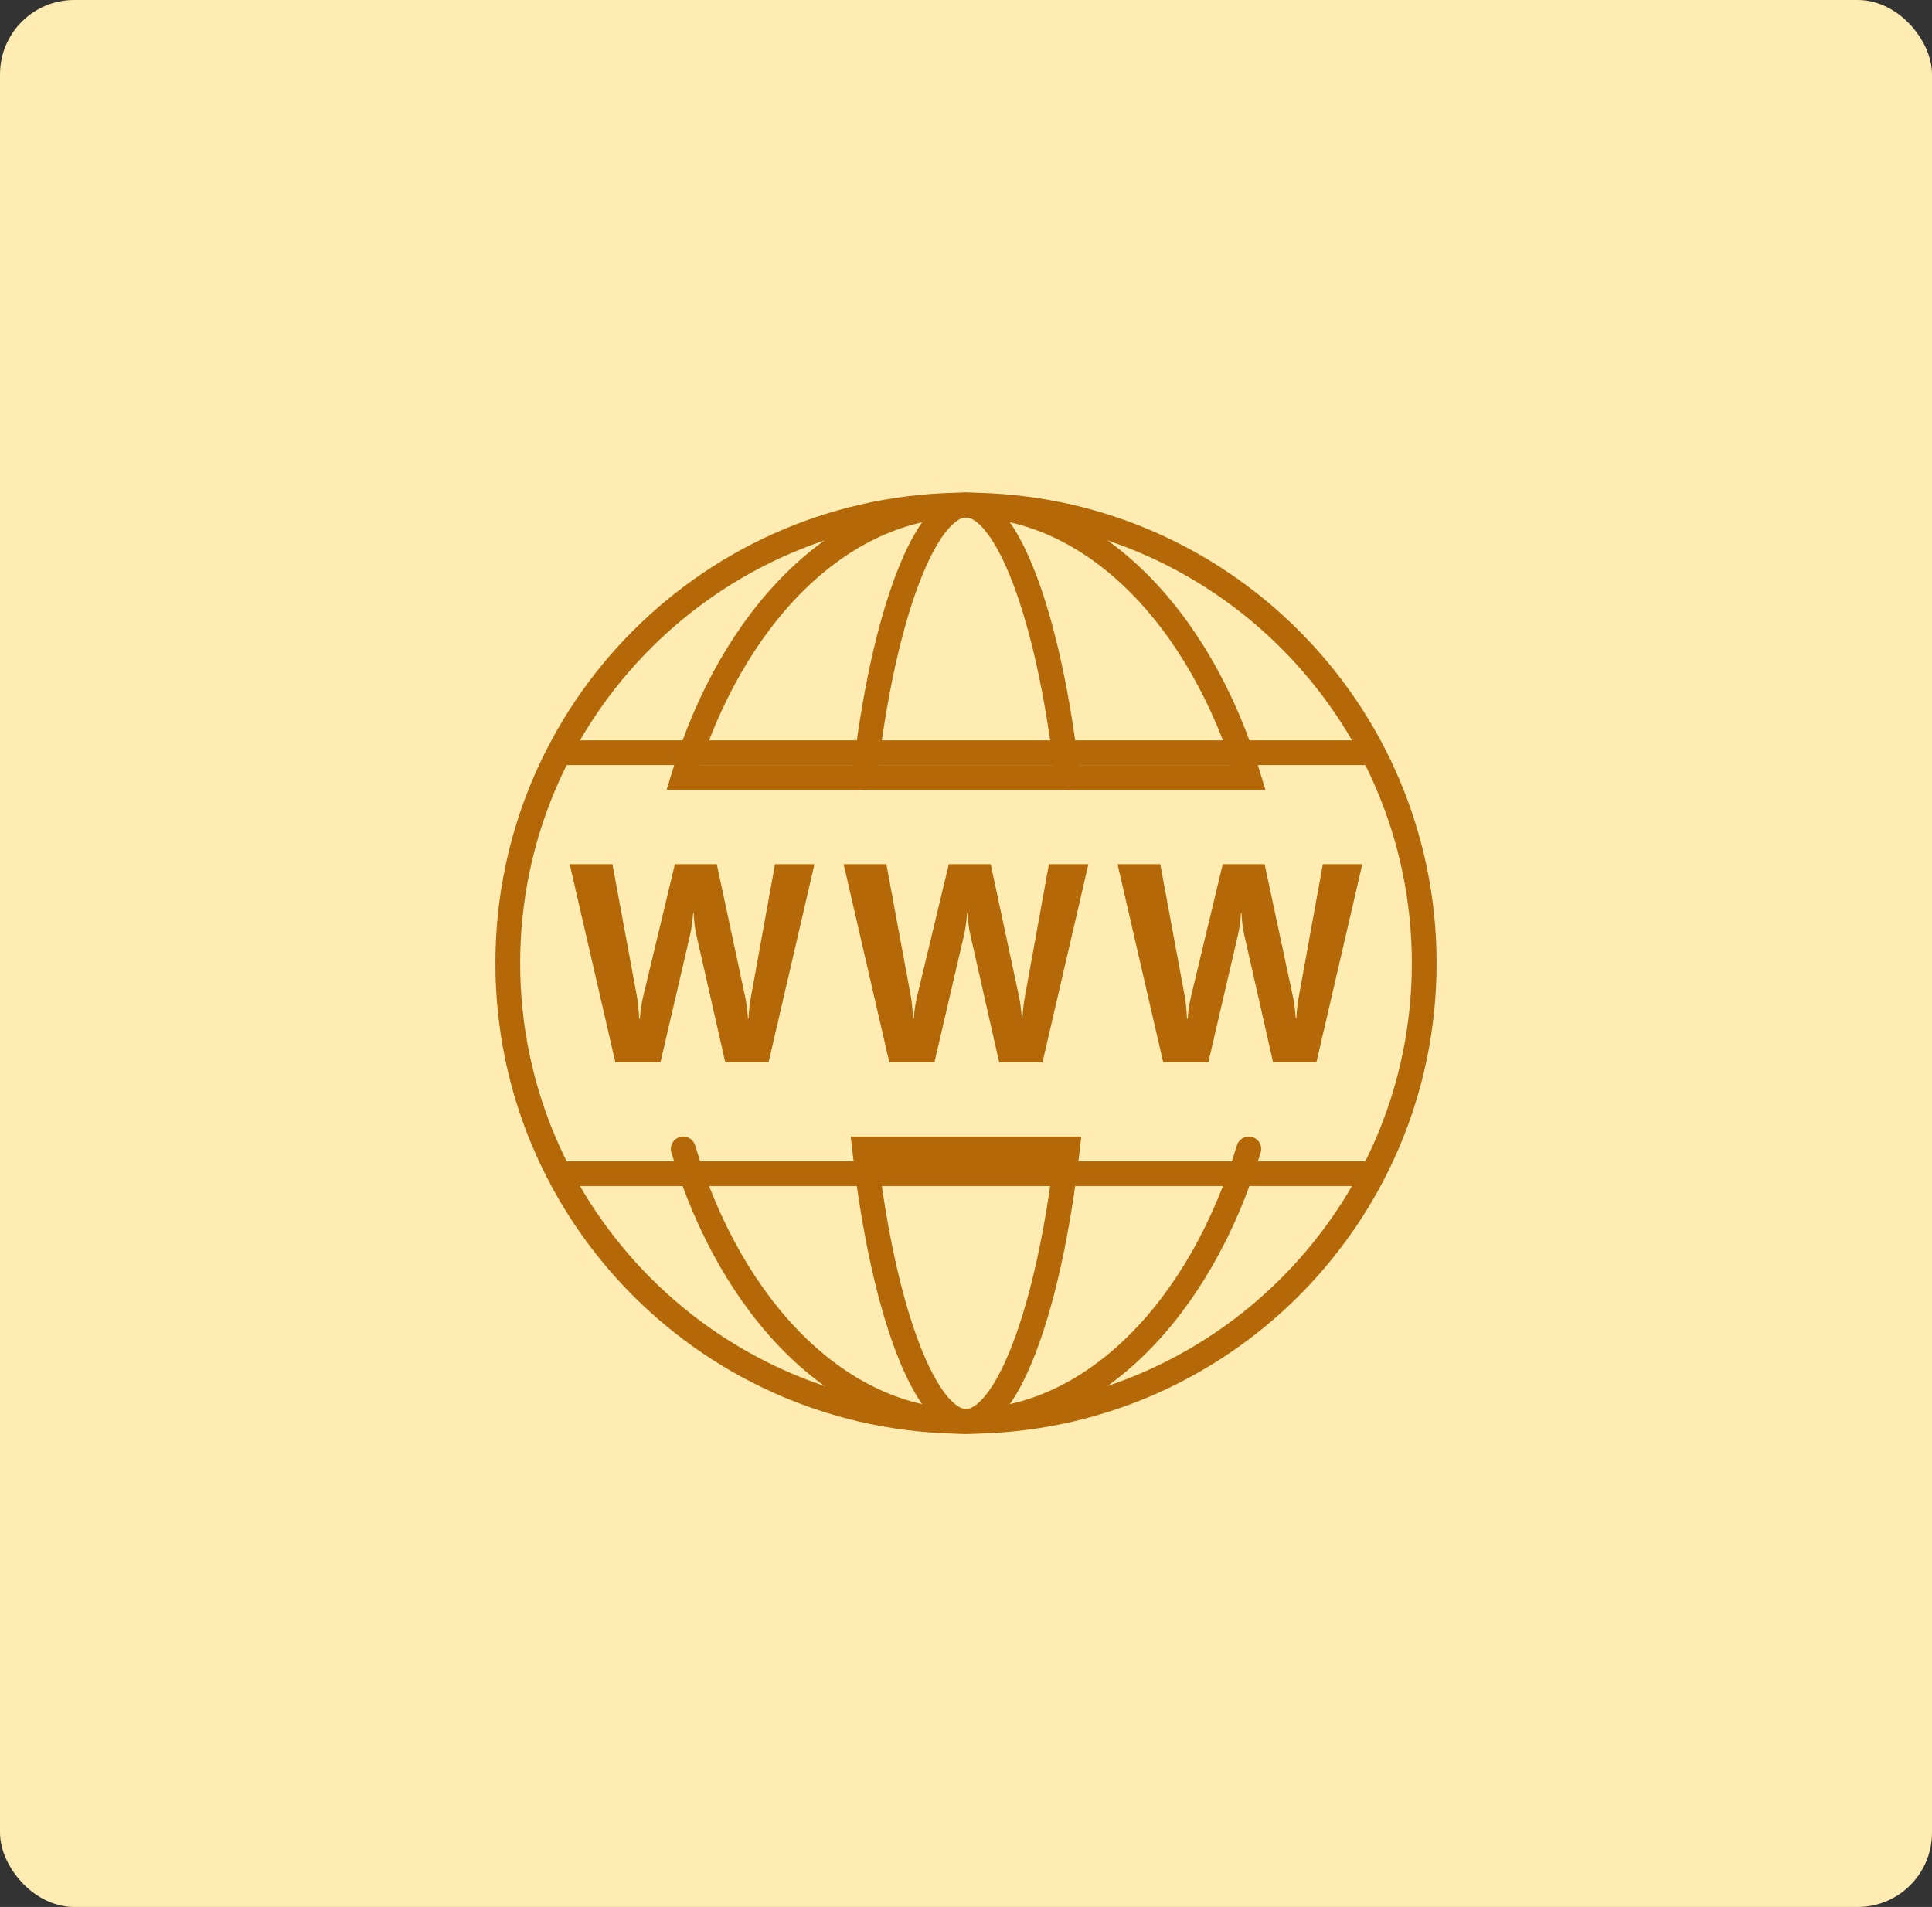 <svg width="78" height="77" viewBox="0 0 78 77" fill="none" xmlns="http://www.w3.org/2000/svg">
<rect x="0" y="0" width="78" height="77" fill="#333333" stroke="none"/>
<rect width="78" height="77" rx="3" fill="#FFECB3"/>
<path d="M39 57.393C28.799 57.393 20.5 49.094 20.5 38.893C20.5 28.692 28.799 20.393 39 20.393C49.201 20.393 57.5 28.692 57.5 38.893C57.5 49.094 49.201 57.393 39 57.393Z" fill="#FFECB3"/>
<path d="M39 20.893C48.925 20.893 57 28.968 57 38.893C57 48.818 48.925 56.893 39 56.893C29.075 56.893 21 48.818 21 38.893C21 28.968 29.075 20.893 39 20.893ZM39 19.893C28.507 19.893 20 28.4 20 38.893C20 49.386 28.507 57.893 39 57.893C49.493 57.893 58 49.386 58 38.893C58 28.4 49.493 19.893 39 19.893Z" fill="#B46807"/>
<path d="M22.061 30.893H56L54.977 29.893H23.083L22.061 30.893ZM55.939 46.893H22L23.023 47.893H54.917L55.939 46.893Z" fill="#B46807"/>
<path d="M27.584 46.393C29.533 52.864 33.912 57.393 39 57.393C44.088 57.393 48.468 52.864 50.417 46.393M50.417 31.393C48.468 24.922 44.088 20.393 39 20.393C33.912 20.393 29.532 24.922 27.584 31.393H50.417Z" stroke="#B46807" stroke-miterlimit="10" stroke-linecap="round"/>
<path d="M43.095 31.393C42.328 24.663 40.596 20.393 39 20.393C37.404 20.393 35.672 24.663 34.905 31.393M34.905 46.393C35.672 53.123 37.404 57.393 39 57.393C40.596 57.393 42.328 53.123 43.095 46.393H34.905Z" stroke="#B46807" stroke-miterlimit="10" stroke-linecap="round"/>
<path d="M31.289 34.893H32.882L31.03 42.893H29.28L28.117 37.761C28.055 37.493 28.018 37.193 28.005 36.862H27.985C27.956 37.226 27.913 37.526 27.858 37.76L26.665 42.893H24.843L23 34.893H24.725L25.712 40.221C25.755 40.448 25.785 40.753 25.805 41.136H25.834C25.847 40.85 25.894 40.537 25.976 40.199L27.247 34.893H28.938L30.087 40.265C30.13 40.462 30.167 40.749 30.199 41.124H30.219C30.232 40.83 30.266 40.533 30.322 40.231L31.289 34.893Z" fill="#B46807"/>
<path d="M41.38 40.232C41.325 40.533 41.291 40.831 41.277 41.125H41.257C41.224 40.75 41.187 40.463 41.145 40.266L39.997 34.893H38.306L37.035 40.198C36.953 40.537 36.907 40.849 36.893 41.135H36.864C36.844 40.752 36.814 40.447 36.771 40.22L35.785 34.893H34.06L35.903 42.893H37.726L38.919 37.761C38.974 37.527 39.017 37.227 39.046 36.863H39.066C39.079 37.194 39.116 37.493 39.178 37.761L40.339 42.893H42.089L43.941 34.893H42.348L41.38 40.232Z" fill="#B46807"/>
<path d="M53.407 34.893L52.439 40.232C52.384 40.533 52.35 40.831 52.336 41.125H52.316C52.283 40.75 52.246 40.463 52.204 40.266L51.056 34.893H49.365L48.094 40.198C48.012 40.537 47.966 40.849 47.952 41.135H47.923C47.903 40.752 47.873 40.447 47.83 40.22L46.843 34.893H45.118L46.961 42.893H48.784L49.977 37.761C50.032 37.527 50.075 37.227 50.104 36.863H50.124C50.137 37.194 50.174 37.493 50.236 37.761L51.398 42.893H53.148L55 34.893H53.407Z" fill="#B46807"/>
</svg>
